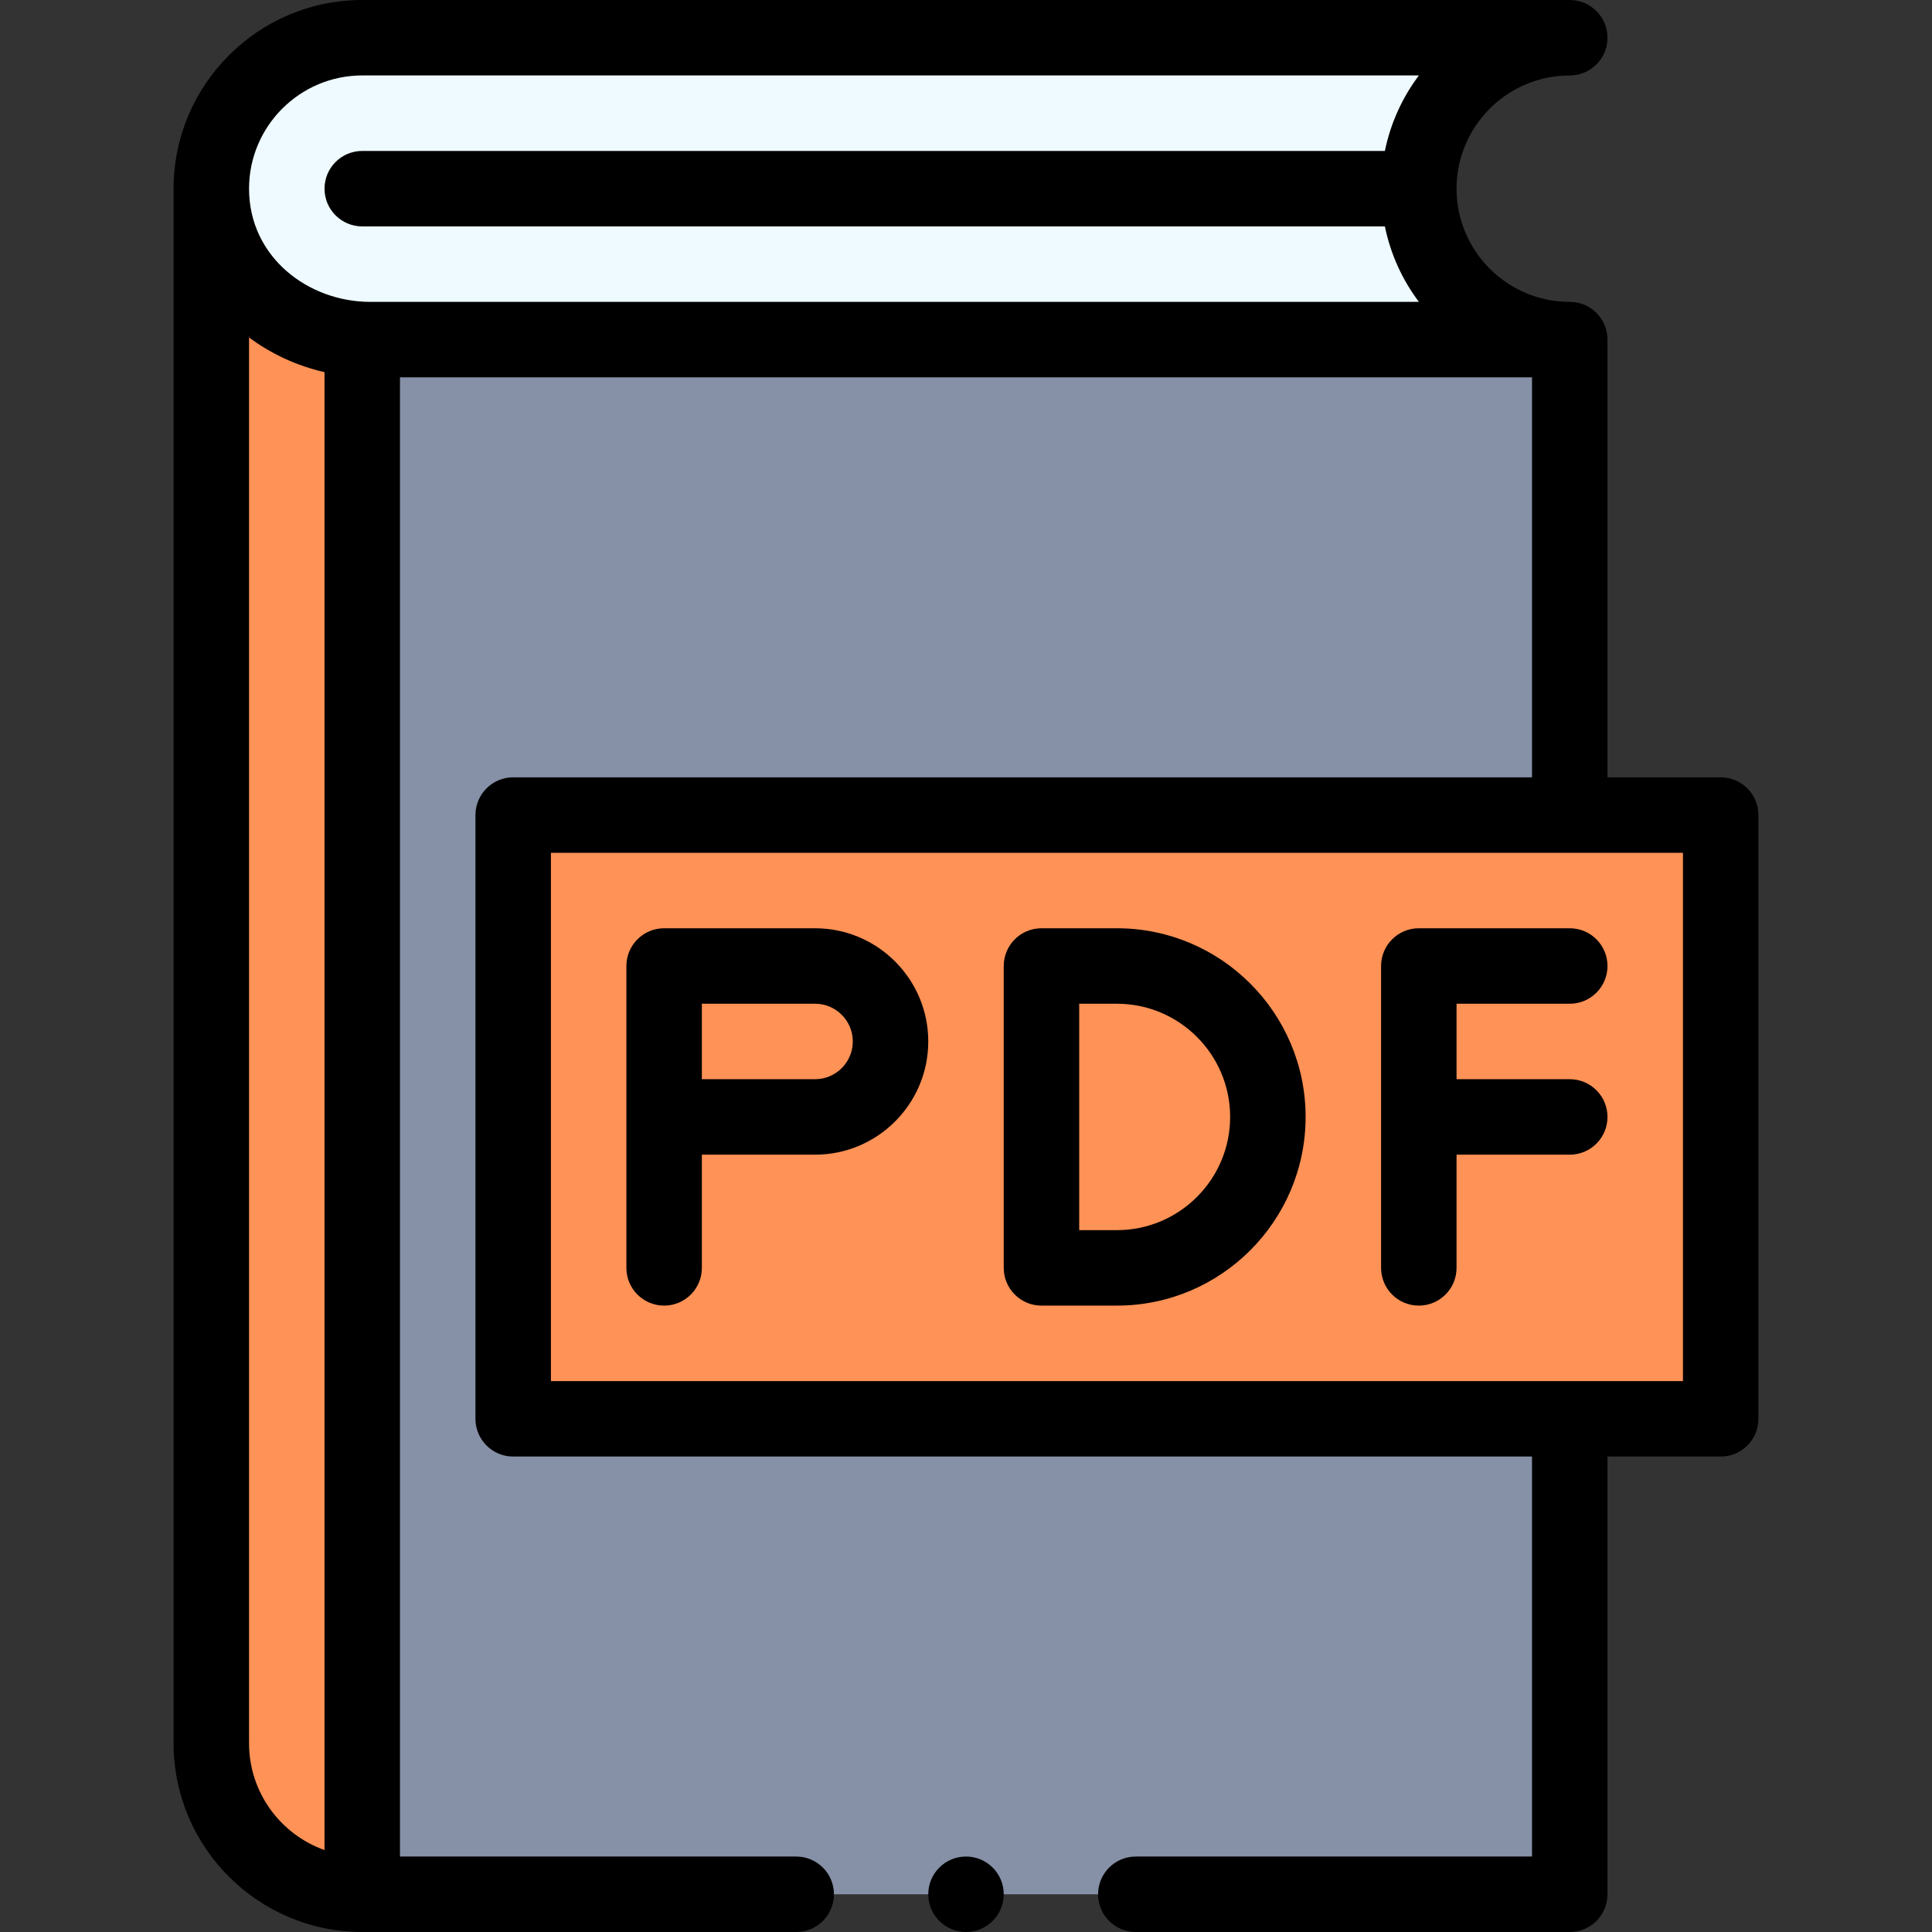 <svg id="Capa_1" enable-background="new 0 0 512 512" height="512" viewBox="0 0 512 512" width="512" xmlns="http://www.w3.org/2000/svg"><rect x="0" y="0" width="512" height="512" fill="#333333" stroke="none"/><g><g><path d="m56 50v412c0 22.09 17.91 40 40 40v-412.06z" fill="#ff9256"/><path d="m98.14 90c-.72 0-1.43-.02-2.14-.06v412.06h320v-412z" fill="#8690a6"/><path d="m376 50c0 22.09 17.91 40 40 40h-317.86c-22.072 0-42.14-16.461-42.14-40 0-22.09 17.91-40 40-40h320c-22.09 0-40 17.91-40 40z" fill="#eefaff"/><path d="m136 216v160h320v-160c-10.818 0-290.904 0-320 0z" fill="#ff9256"/></g><g><path d="m46 50v412c0 27.57 22.43 50 50 50h115c5.523 0 10-4.478 10-10s-4.477-10-10-10h-105v-392h300v106h-270c-5.523 0-10 4.477-10 10v160c0 5.523 4.477 10 10 10h270v106h-105c-5.523 0-10 4.478-10 10s4.477 10 10 10h115c5.523 0 10-4.478 10-10v-116h30c5.523 0 10-4.477 10-10v-160c0-5.523-4.477-10-10-10h-30v-116c0-5.523-4.477-10-10-10-16.542 0-30-13.458-30-30s13.458-30 30-30c5.523 0 10-4.477 10-10s-4.477-10-10-10h-320c-27.57 0-50 22.43-50 50zm400 176v140h-300v-140zm-360 264.28c-11.639-4.128-20-15.243-20-28.28v-372.569c5.824 4.33 12.625 7.51 20 9.192zm10-430.28h271.01c1.505 7.384 4.639 14.184 9.014 20h-277.884c-16.487 0-32.14-11.89-32.14-30 0-16.542 13.458-30 30-30.01h280.023c-4.375 5.826-7.509 12.626-9.014 20.01h-271.009c-5.523 0-10 4.477-10 10s4.477 10 10 10z"/><path d="m176 346c5.523 0 10-4.477 10-10v-30h30c16.542 0 30-13.458 30-30s-13.458-30-30-30h-40c-5.523 0-10 4.477-10 10v80c0 5.523 4.477 10 10 10zm10-80h30c5.514 0 10 4.486 10 10s-4.486 10-10 10h-30z"/><path d="m276 346h20c27.57 0 50-22.43 50-50s-22.43-50-50-50h-20c-5.523 0-10 4.477-10 10v80c0 5.523 4.477 10 10 10zm10-80h10c16.542 0 30 13.458 30 30s-13.458 30-30 30h-10z"/><path d="m376 346c5.523 0 10-4.477 10-10v-30h30c5.523 0 10-4.477 10-10s-4.477-10-10-10h-30v-20h30c5.523 0 10-4.477 10-10s-4.477-10-10-10h-40c-5.523 0-10 4.477-10 10v80c0 5.523 4.477 10 10 10z"/><circle cx="256" cy="502" r="10"/></g></g></svg>